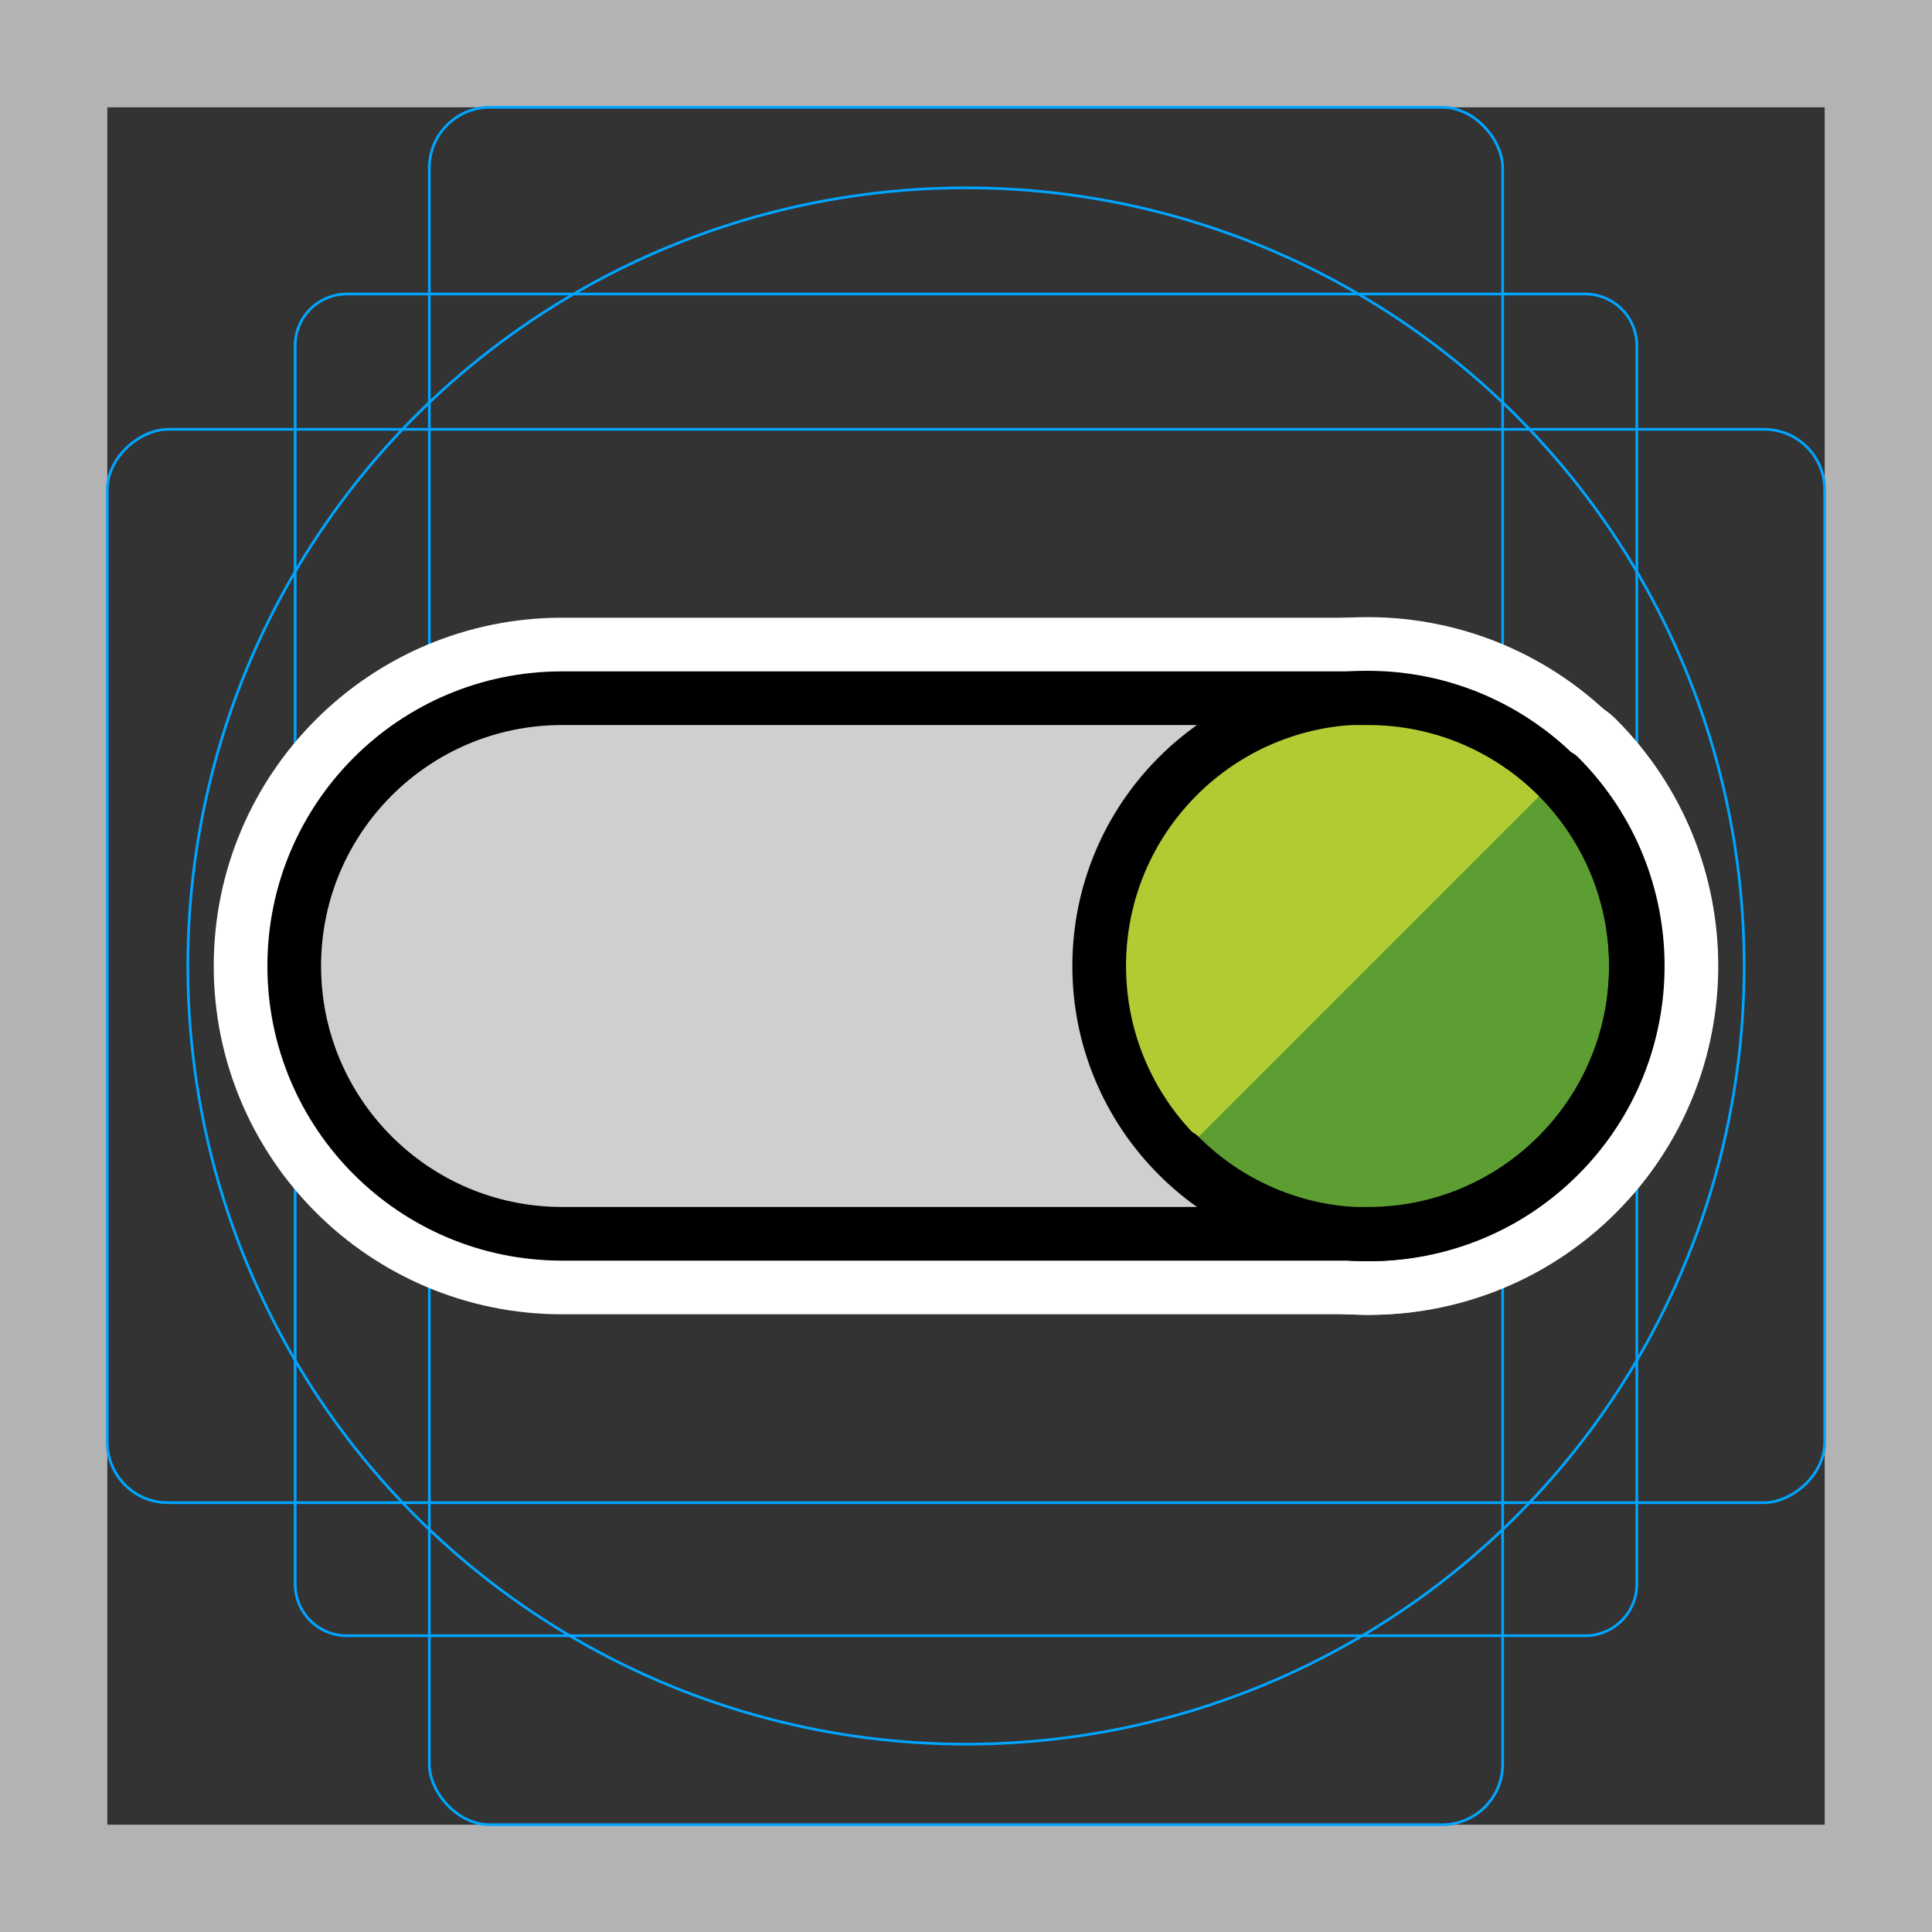 <svg viewBox="0 0 72 72" xmlns="http://www.w3.org/2000/svg"><rect x="0" y="0" width="72" height="72" fill="#333333" stroke="none"/><path fill="#b3b3b3" d="M68 4v64H4V4h64m4-4H0v72h72V0z"/><path fill="none" stroke="#00a5ff" stroke-miterlimit="10" stroke-width=".1" d="M12.923 10.958h46.154A1.923 1.923 0 0161 12.881v46.154a1.923 1.923 0 01-1.923 1.923H12.923A1.923 1.923 0 0111 59.035V12.881a1.923 1.923 0 011.923-1.923z"/><rect x="16" y="4" rx="2.254" width="40" height="64" fill="none" stroke="#00a5ff" stroke-miterlimit="10" stroke-width=".1"/><rect x="16" y="4" rx="2.254" width="40" height="64" transform="rotate(90 36 36)" fill="none" stroke="#00a5ff" stroke-miterlimit="10" stroke-width=".1"/><circle cx="36" cy="36" r="29" fill="none" stroke="#00a5ff" stroke-miterlimit="10" stroke-width=".1"/><g stroke-linecap="round" stroke-miterlimit="10" stroke-width="6" stroke="#fff" fill="none" stroke-linejoin="round"><path d="M20.945 45.98h30.04c5.513 0 9.98-4.469 9.98-9.98v0c0-5.512-4.468-9.98-9.98-9.98h-30.04c-5.511 0-9.98 4.468-9.98 9.98v0c0 5.511 4.469 9.98 9.98 9.98z"/><circle cx="50.965" cy="36" r="10.001"/><path d="M43.962 43.072c3.905 3.905 10.238 3.905 14.143 0s3.906-10.238 0-14.144"/></g><path fill="#d0cfce" d="M20.945 45.98h30.04c5.513 0 9.98-4.469 9.98-9.98 0-5.512-4.468-9.98-9.98-9.98h-30.04c-5.511 0-9.98 4.468-9.98 9.98 0 5.511 4.469 9.98 9.98 9.98z"/><circle cx="50.965" cy="36" r="10.001" fill="#b1cc33"/><path fill="#5c9e31" d="M43.962 43.072c3.905 3.905 10.238 3.905 14.143 0s3.906-10.238 0-14.144"/><g fill="none" stroke="#000" stroke-linecap="round" stroke-linejoin="round" stroke-miterlimit="10" stroke-width="2"><path d="M20.945 45.98h30.04c5.513 0 9.98-4.469 9.98-9.98v0c0-5.512-4.468-9.98-9.98-9.98h-30.04c-5.511 0-9.98 4.468-9.98 9.98v0c0 5.511 4.469 9.98 9.98 9.98z"/><circle cx="50.965" cy="36" r="10.001"/><path d="M43.962 43.072c3.905 3.905 10.238 3.905 14.143 0s3.906-10.238 0-14.144"/></g></svg>